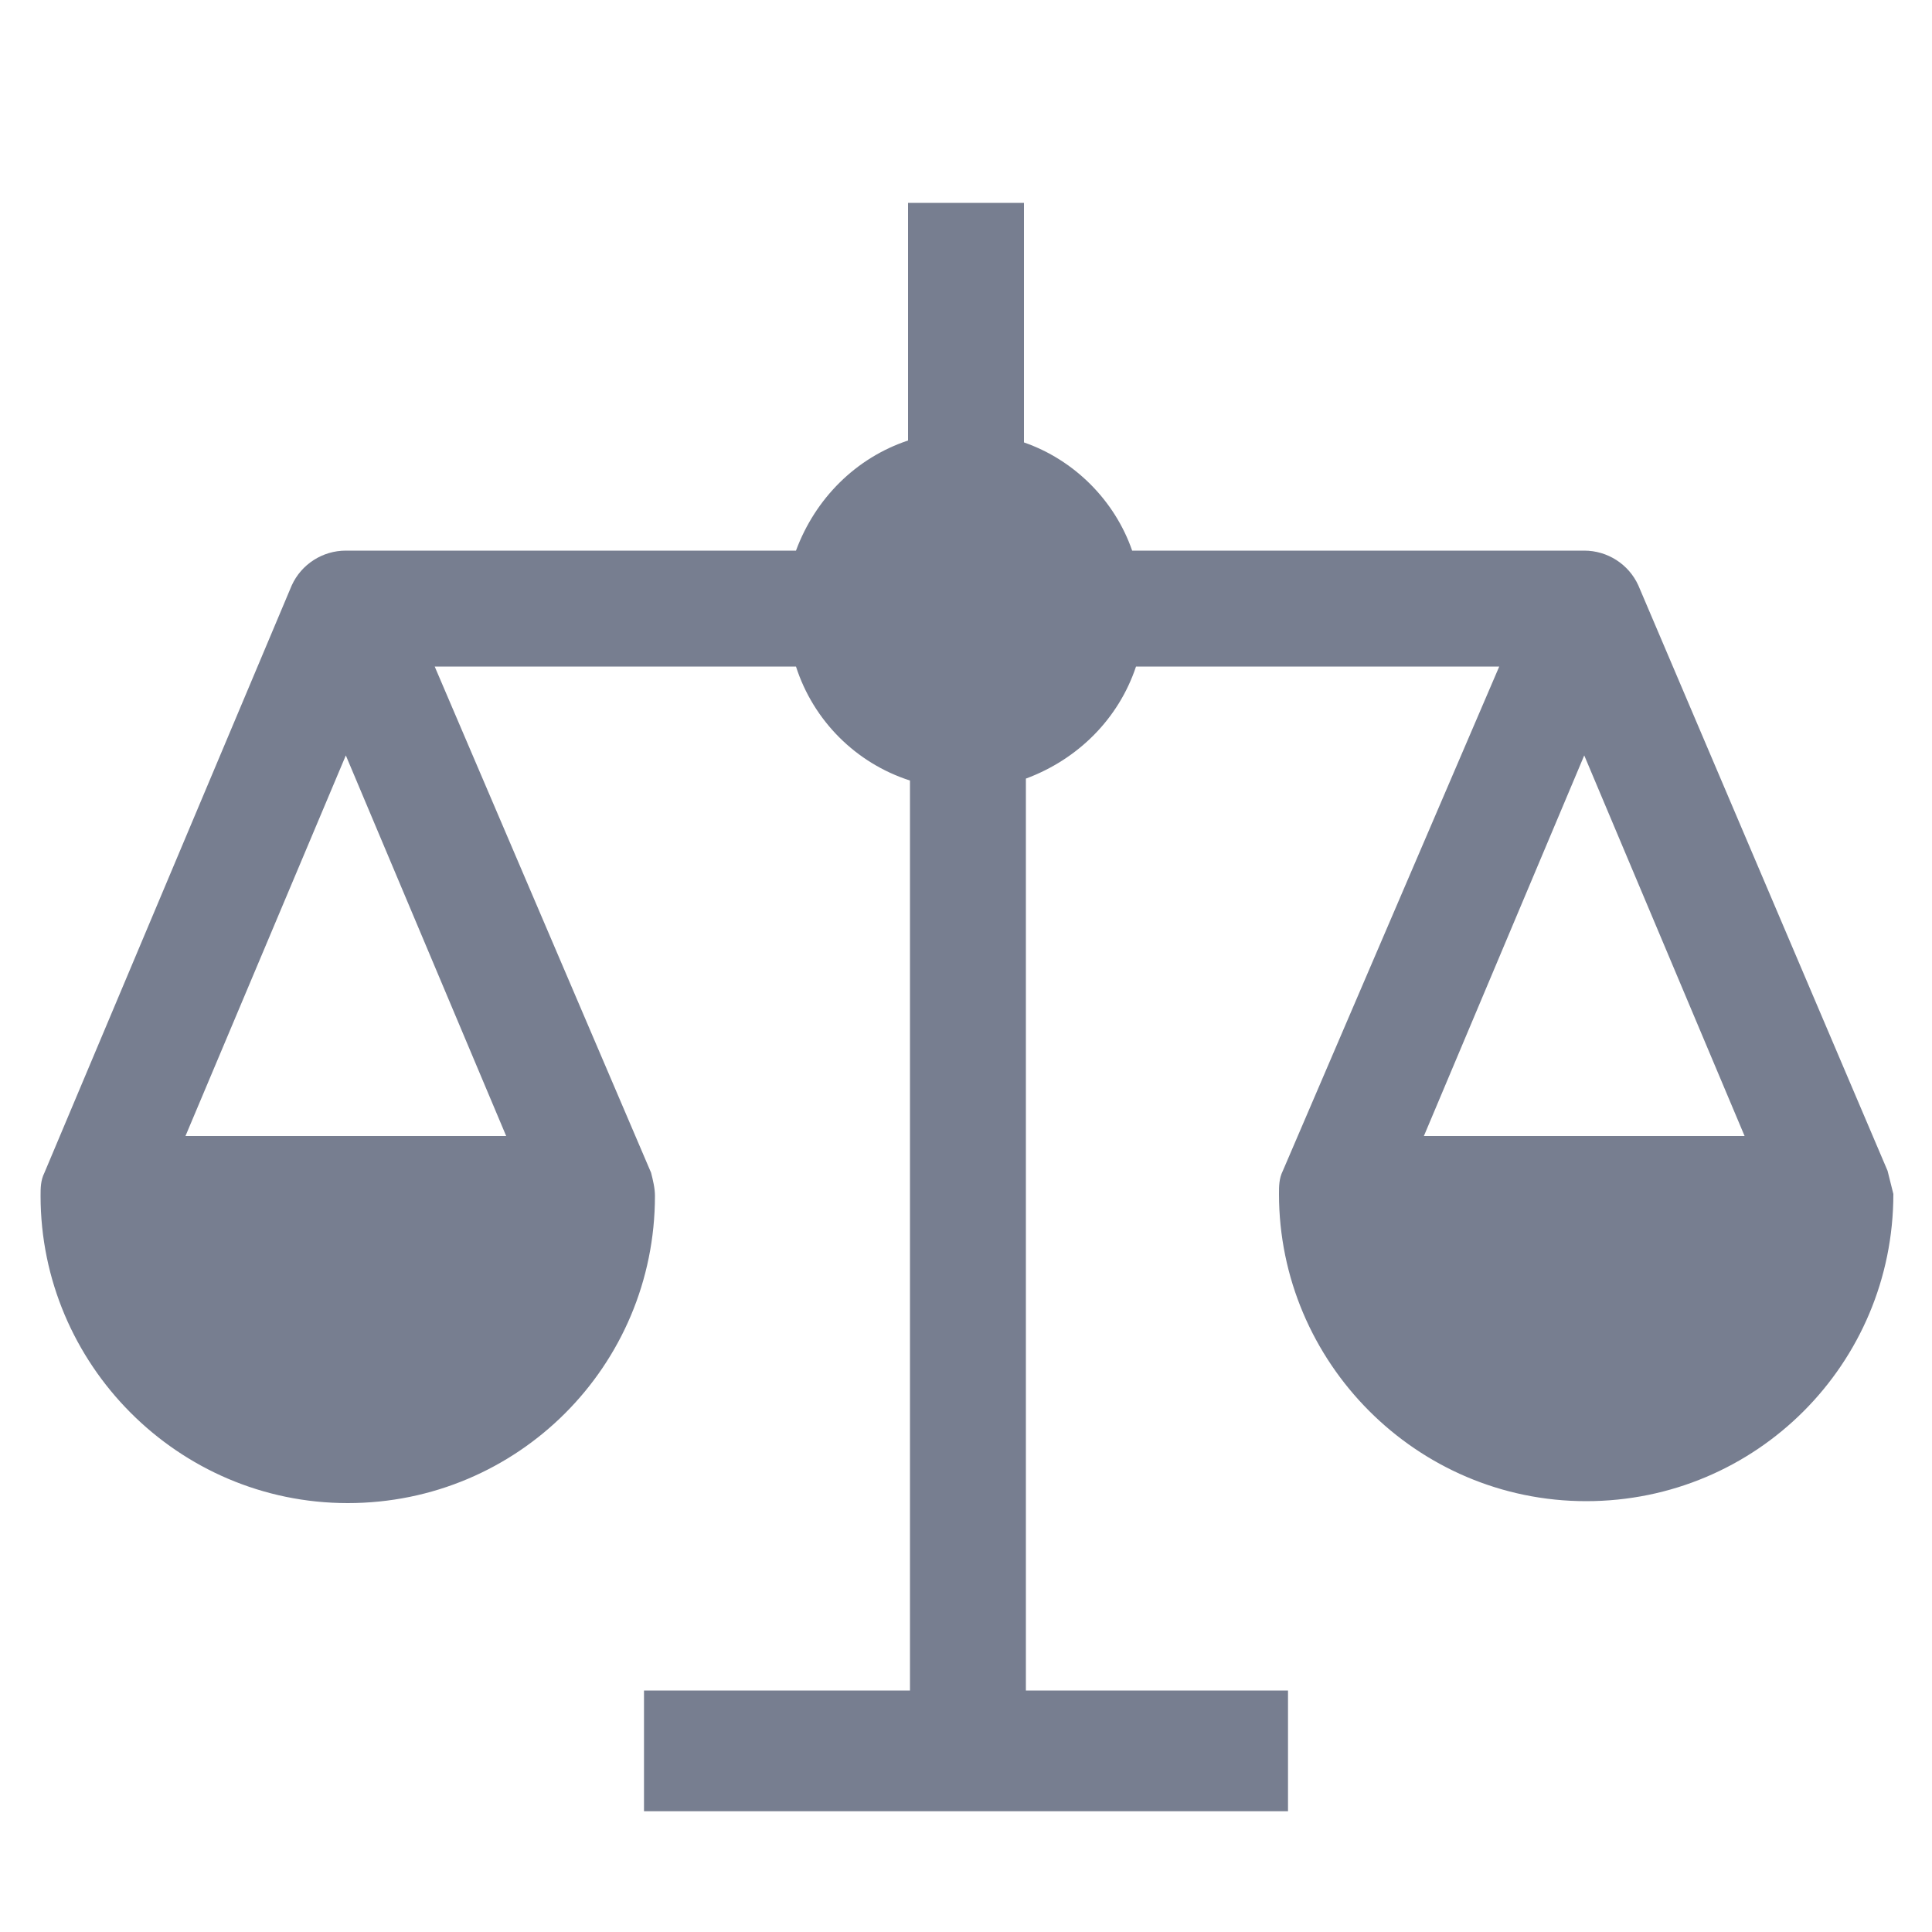 <svg width="30" height="30" viewBox="0 0 30 30" fill="none" xmlns="http://www.w3.org/2000/svg">
<path fill-rule="evenodd" clip-rule="evenodd" d="M25.44 9.09L29.31 18.18L29.4 18.54C29.4 21.18 27.27 23.31 24.63 23.31C21.99 23.31 19.86 21.15 19.86 18.54C19.86 18.42 19.86 18.3 19.92 18.18L23.28 10.35H17.64C17.37 11.16 16.74 11.79 15.93 12.09V26.25H20V28.125H10V26.25H14.13V12.12C13.29 11.85 12.63 11.19 12.36 10.35H6.75L10.11 18.21L10.11 18.21C10.14 18.33 10.17 18.45 10.17 18.57C10.17 21.21 8.04 23.34 5.4 23.34C2.76 23.34 0.63 21.18 0.63 18.57C0.63 18.45 0.63 18.33 0.69 18.21L4.53 9.09C4.68 8.76 5.01 8.55 5.37 8.55H12.36C12.66 7.74 13.29 7.11 14.1 6.84V3.15H15.9V6.87C16.68 7.14 17.31 7.77 17.58 8.55H24.6C24.96 8.55 25.29 8.76 25.44 9.09ZM24.6 11.73L22.11 17.64H27.09L24.6 11.73ZM5.37 11.73L2.88 17.64H7.86L5.37 11.73Z" fill="#777E90"/>
</svg>
